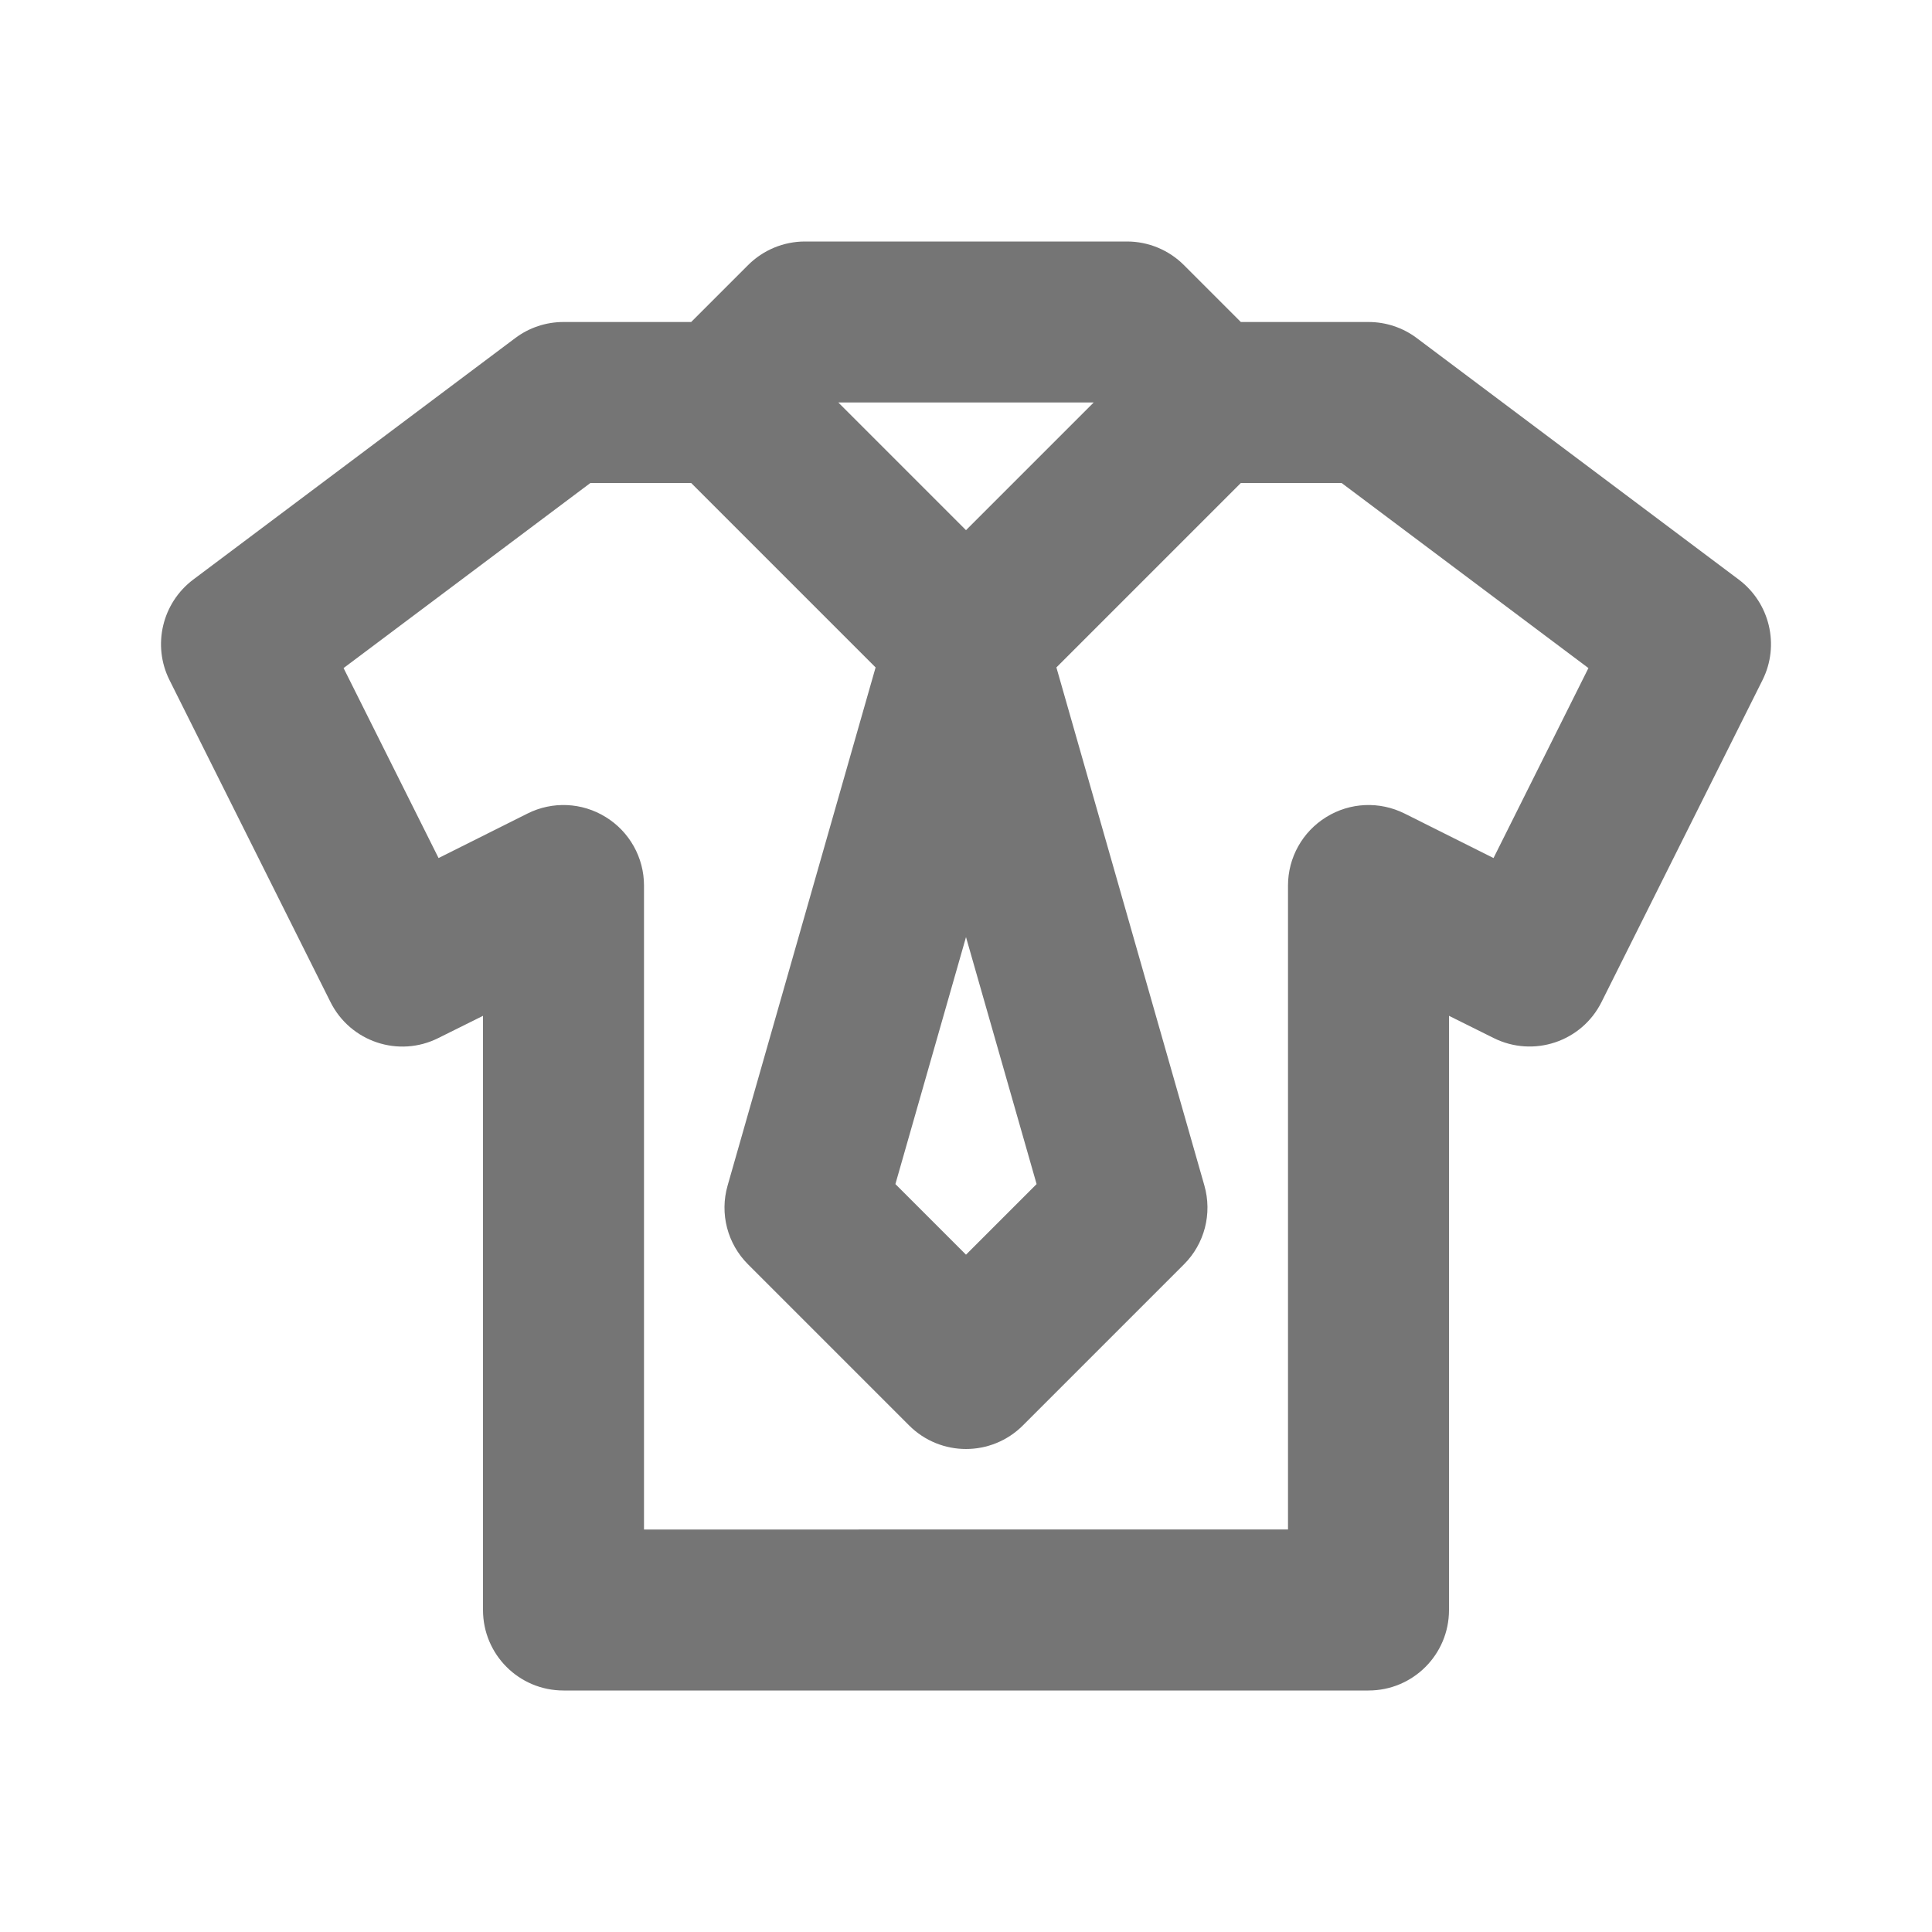 <?xml version="1.0" encoding="iso-8859-1"?>
<!-- Generator: Adobe Illustrator 16.0.0, SVG Export Plug-In . SVG Version: 6.00 Build 0)  -->
<!DOCTYPE svg PUBLIC "-//W3C//DTD SVG 1.1//EN" "http://www.w3.org/Graphics/SVG/1.1/DTD/svg11.dtd">
<svg version="1.1" xmlns="http://www.w3.org/2000/svg" xmlns:xlink="http://www.w3.org/1999/xlink" x="0px" y="0px" width="24px"
	 height="24px" viewBox="0 0 24 24" style="enable-background:new 0 0 24 24;" xml:space="preserve">
<g id="Frame_-_24px">
	<rect x="0.002" y="0.002" style="fill:none;" width="24" height="24.002"/>
</g>
<g id="Line_Icons">
	<path style="fill:#757575;" d="M21.6,7.2l-4-3C17.427,4.07,17.217,4,17,4h-1.586l-0.707-0.707C14.52,3.106,14.266,3,14,3h-4
		C9.734,3,9.48,3.106,9.293,3.293L8.586,4H7C6.783,4,6.573,4.07,6.4,4.2l-4,3C2.014,7.491,1.89,8.016,2.105,8.447l2,4
		c0.247,0.495,0.848,0.696,1.342,0.447L6,12.619V20c0,0.553,0.447,1,1,1h10c0.553,0,1-0.447,1-1v-7.381l0.553,0.275
		c0.496,0.248,1.096,0.047,1.342-0.447l2-4C22.11,8.016,21.986,7.491,21.6,7.2z M13.586,5L12,6.586L10.414,5H13.586z M12,11.641
		l0.877,3.068L12,15.586l-0.877-0.877L12,11.641z M18.553,10.659l-1.105-0.553c-0.311-0.155-0.678-0.139-0.973,0.044
		C16.18,10.332,16,10.653,16,11v8H8v-8c0-0.347-0.18-0.668-0.475-0.85C7.23,9.967,6.862,9.951,6.553,10.106l-1.105,0.553l-1.18-2.36
		L7.334,6h1.252l2.291,2.291l-1.838,6.435c-0.101,0.35-0.003,0.725,0.254,0.981l2,2C11.488,17.902,11.744,18,12,18
		s0.512-0.098,0.707-0.293l2-2c0.257-0.256,0.354-0.631,0.254-0.981l-1.838-6.435L15.414,6h1.252l3.066,2.299L18.553,10.659z"/>
</g>
</svg>
